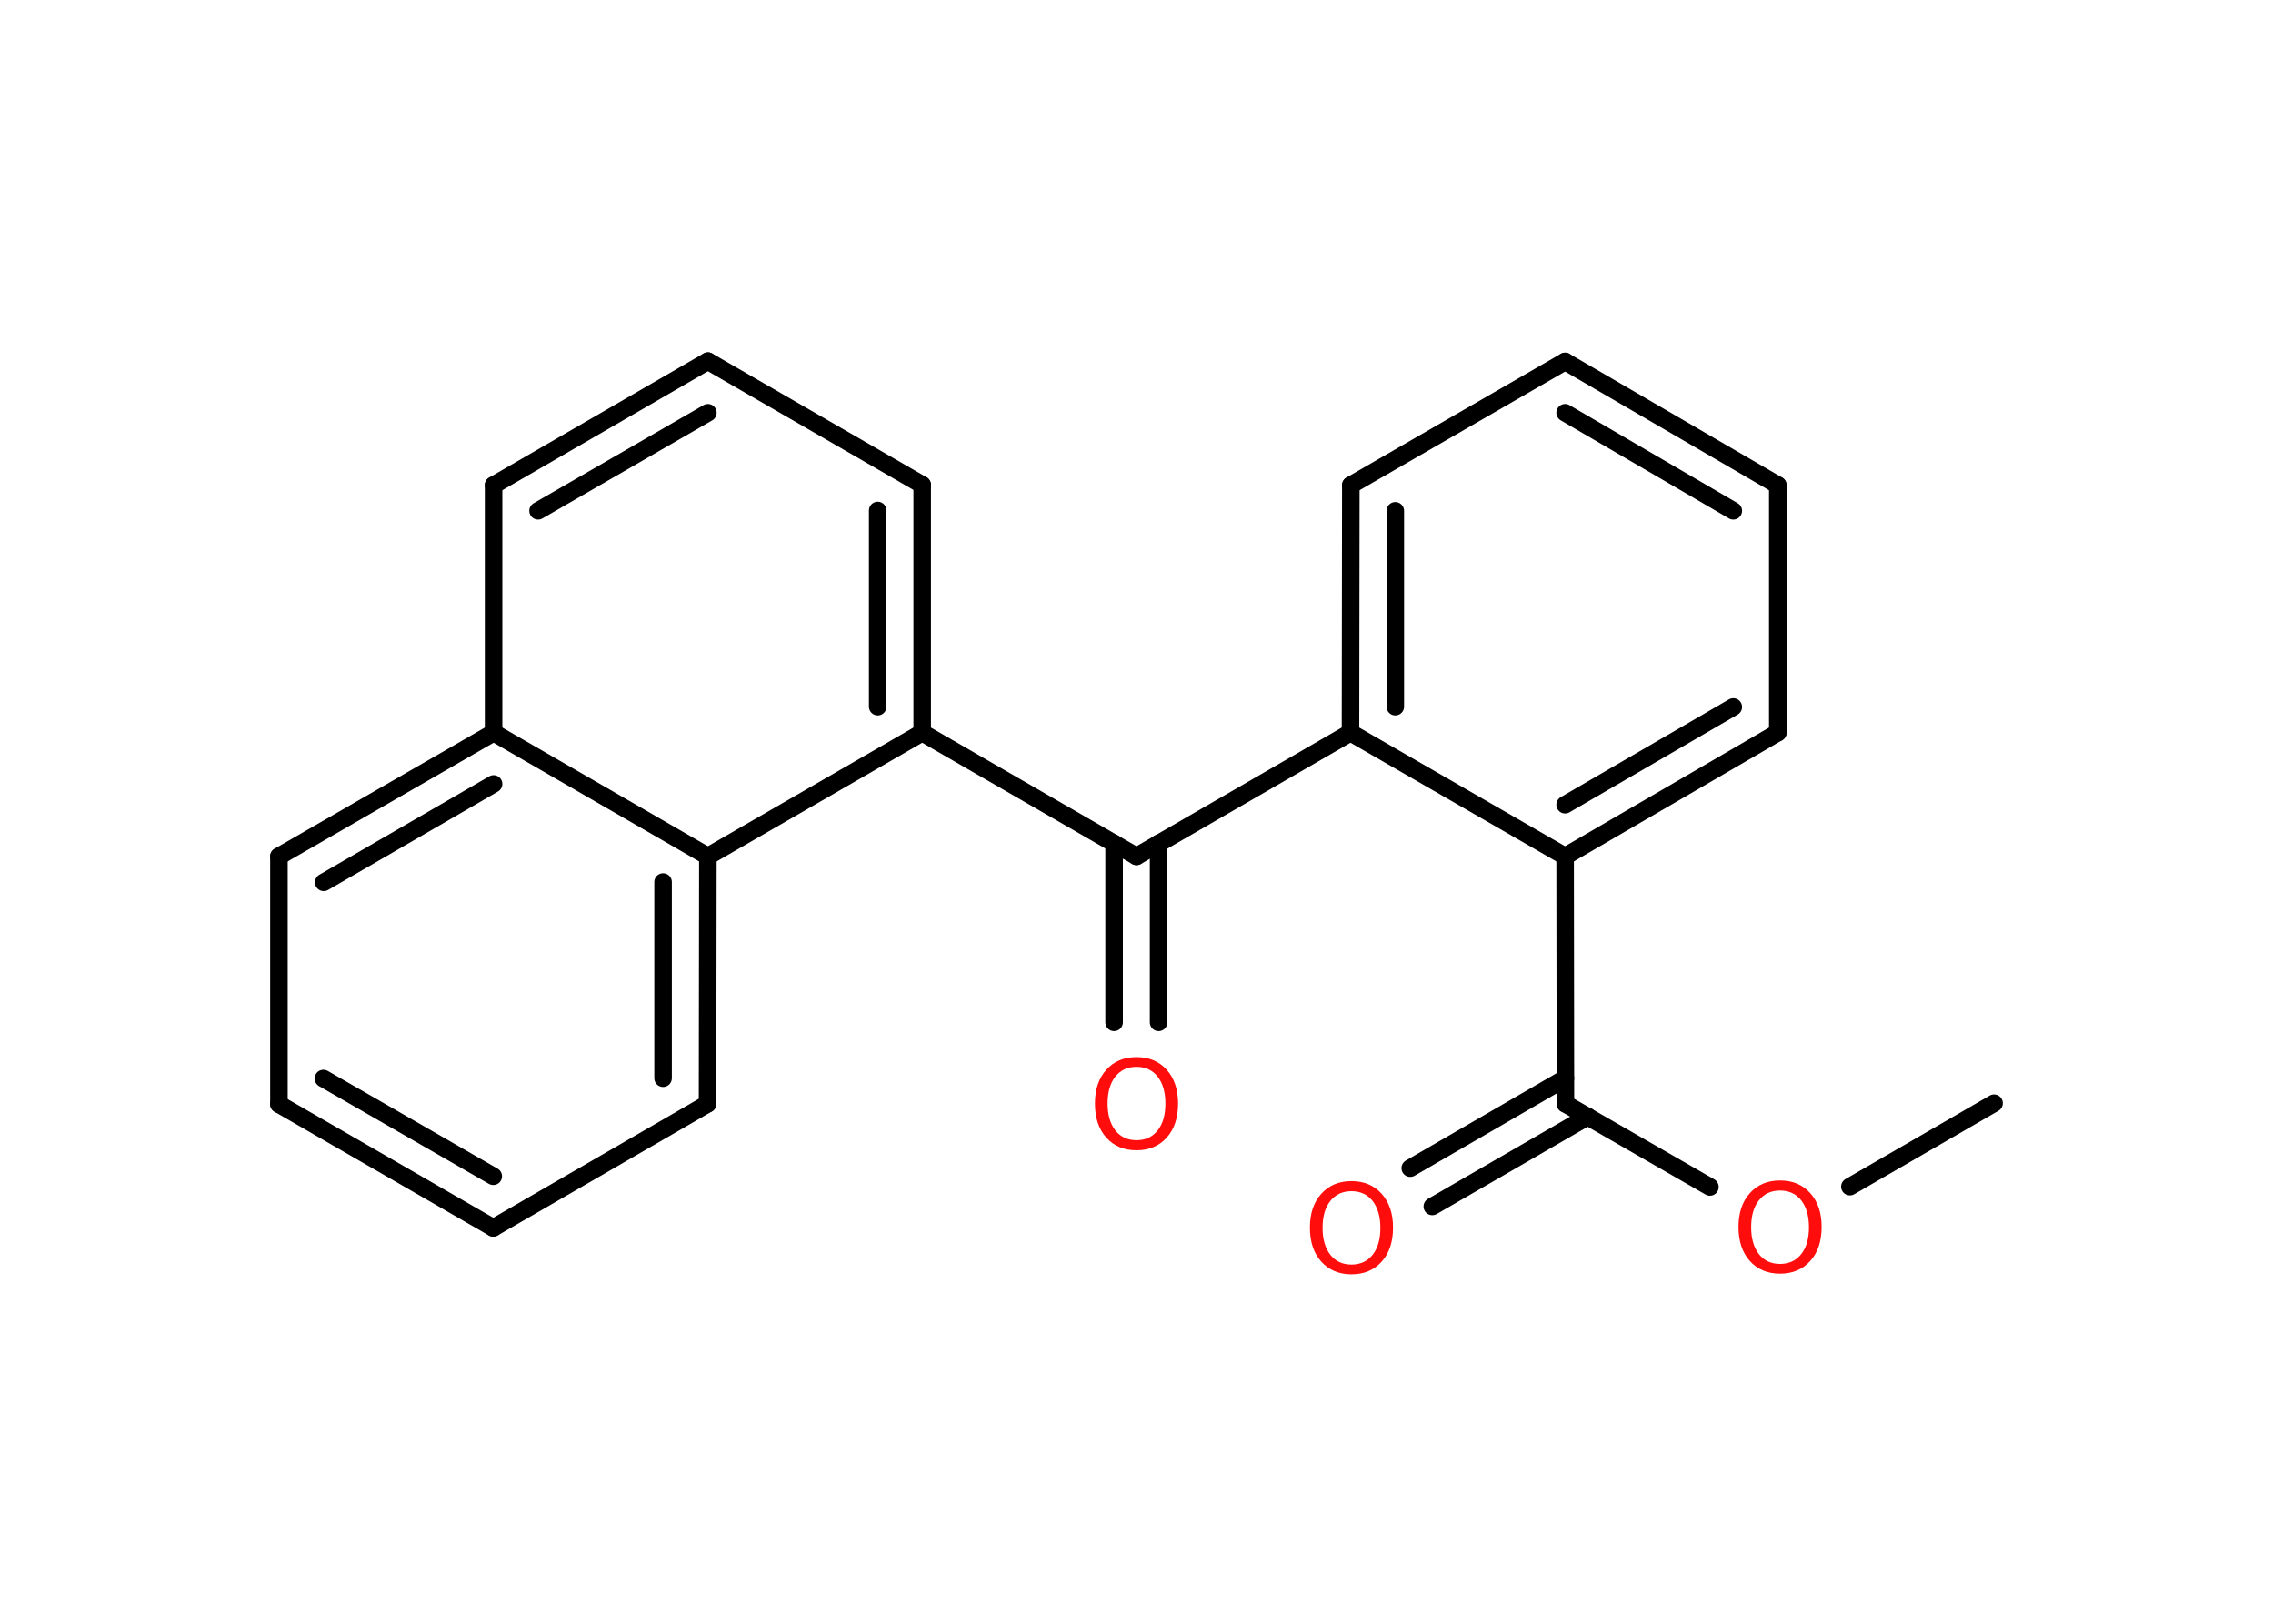 <?xml version='1.0' encoding='UTF-8'?>
<!DOCTYPE svg PUBLIC "-//W3C//DTD SVG 1.1//EN" "http://www.w3.org/Graphics/SVG/1.1/DTD/svg11.dtd">
<svg version='1.2' xmlns='http://www.w3.org/2000/svg' xmlns:xlink='http://www.w3.org/1999/xlink' width='70.0mm' height='50.0mm' viewBox='0 0 70.0 50.0'>
  <desc>Generated by the Chemistry Development Kit (http://github.com/cdk)</desc>
  <g stroke-linecap='round' stroke-linejoin='round' stroke='#000000' stroke-width='.54' fill='#FF0D0D'>
    <rect x='.0' y='.0' width='70.0' height='50.0' fill='#FFFFFF' stroke='none'/>
    <g id='mol1' class='mol'>
      <line id='mol1bnd1' class='bond' x1='61.41' y1='33.97' x2='56.97' y2='36.54'/>
      <line id='mol1bnd2' class='bond' x1='52.66' y1='36.55' x2='48.21' y2='33.99'/>
      <g id='mol1bnd3' class='bond'>
        <line x1='48.9' y1='34.38' x2='44.11' y2='37.15'/>
        <line x1='48.21' y1='33.2' x2='43.43' y2='35.97'/>
      </g>
      <line id='mol1bnd4' class='bond' x1='48.21' y1='33.99' x2='48.2' y2='26.37'/>
      <g id='mol1bnd5' class='bond'>
        <line x1='48.2' y1='26.37' x2='54.75' y2='22.56'/>
        <line x1='48.2' y1='24.78' x2='53.38' y2='21.77'/>
      </g>
      <line id='mol1bnd6' class='bond' x1='54.75' y1='22.56' x2='54.75' y2='14.94'/>
      <g id='mol1bnd7' class='bond'>
        <line x1='54.75' y1='14.94' x2='48.2' y2='11.13'/>
        <line x1='53.38' y1='15.73' x2='48.2' y2='12.71'/>
      </g>
      <line id='mol1bnd8' class='bond' x1='48.2' y1='11.13' x2='41.6' y2='14.94'/>
      <g id='mol1bnd9' class='bond'>
        <line x1='41.6' y1='14.94' x2='41.59' y2='22.56'/>
        <line x1='42.97' y1='15.73' x2='42.97' y2='21.76'/>
      </g>
      <line id='mol1bnd10' class='bond' x1='48.2' y1='26.37' x2='41.59' y2='22.56'/>
      <line id='mol1bnd11' class='bond' x1='41.59' y1='22.56' x2='35.0' y2='26.37'/>
      <g id='mol1bnd12' class='bond'>
        <line x1='35.68' y1='25.97' x2='35.68' y2='31.48'/>
        <line x1='34.31' y1='25.97' x2='34.31' y2='31.48'/>
      </g>
      <line id='mol1bnd13' class='bond' x1='35.0' y1='26.37' x2='28.4' y2='22.56'/>
      <g id='mol1bnd14' class='bond'>
        <line x1='28.4' y1='22.56' x2='28.4' y2='14.93'/>
        <line x1='27.03' y1='21.76' x2='27.03' y2='15.72'/>
      </g>
      <line id='mol1bnd15' class='bond' x1='28.4' y1='14.93' x2='21.8' y2='11.12'/>
      <g id='mol1bnd16' class='bond'>
        <line x1='21.8' y1='11.12' x2='15.2' y2='14.94'/>
        <line x1='21.8' y1='12.71' x2='16.57' y2='15.73'/>
      </g>
      <line id='mol1bnd17' class='bond' x1='15.2' y1='14.94' x2='15.2' y2='22.56'/>
      <g id='mol1bnd18' class='bond'>
        <line x1='15.2' y1='22.56' x2='8.59' y2='26.37'/>
        <line x1='15.2' y1='24.14' x2='9.97' y2='27.17'/>
      </g>
      <line id='mol1bnd19' class='bond' x1='8.59' y1='26.37' x2='8.59' y2='34.0'/>
      <g id='mol1bnd20' class='bond'>
        <line x1='8.59' y1='34.0' x2='15.19' y2='37.81'/>
        <line x1='9.96' y1='33.21' x2='15.19' y2='36.22'/>
      </g>
      <line id='mol1bnd21' class='bond' x1='15.19' y1='37.81' x2='21.79' y2='33.99'/>
      <g id='mol1bnd22' class='bond'>
        <line x1='21.79' y1='33.99' x2='21.8' y2='26.37'/>
        <line x1='20.42' y1='33.2' x2='20.42' y2='27.16'/>
      </g>
      <line id='mol1bnd23' class='bond' x1='28.4' y1='22.56' x2='21.8' y2='26.37'/>
      <line id='mol1bnd24' class='bond' x1='15.2' y1='22.56' x2='21.8' y2='26.37'/>
      <path id='mol1atm2' class='atom' d='M54.82 36.66q-.41 .0 -.65 .3q-.24 .3 -.24 .83q.0 .52 .24 .83q.24 .3 .65 .3q.41 .0 .65 -.3q.24 -.3 .24 -.83q.0 -.52 -.24 -.83q-.24 -.3 -.65 -.3zM54.82 36.35q.58 .0 .93 .39q.35 .39 .35 1.04q.0 .66 -.35 1.05q-.35 .39 -.93 .39q-.58 .0 -.93 -.39q-.35 -.39 -.35 -1.05q.0 -.65 .35 -1.04q.35 -.39 .93 -.39z' stroke='none'/>
      <path id='mol1atm4' class='atom' d='M41.62 36.68q-.41 .0 -.65 .3q-.24 .3 -.24 .83q.0 .52 .24 .83q.24 .3 .65 .3q.41 .0 .65 -.3q.24 -.3 .24 -.83q.0 -.52 -.24 -.83q-.24 -.3 -.65 -.3zM41.62 36.37q.58 .0 .93 .39q.35 .39 .35 1.04q.0 .66 -.35 1.05q-.35 .39 -.93 .39q-.58 .0 -.93 -.39q-.35 -.39 -.35 -1.05q.0 -.65 .35 -1.04q.35 -.39 .93 -.39z' stroke='none'/>
      <path id='mol1atm12' class='atom' d='M35.0 32.85q-.41 .0 -.65 .3q-.24 .3 -.24 .83q.0 .52 .24 .83q.24 .3 .65 .3q.41 .0 .65 -.3q.24 -.3 .24 -.83q.0 -.52 -.24 -.83q-.24 -.3 -.65 -.3zM35.0 32.55q.58 .0 .93 .39q.35 .39 .35 1.04q.0 .66 -.35 1.05q-.35 .39 -.93 .39q-.58 .0 -.93 -.39q-.35 -.39 -.35 -1.05q.0 -.65 .35 -1.04q.35 -.39 .93 -.39z' stroke='none'/>
    </g>
  </g>
</svg>
